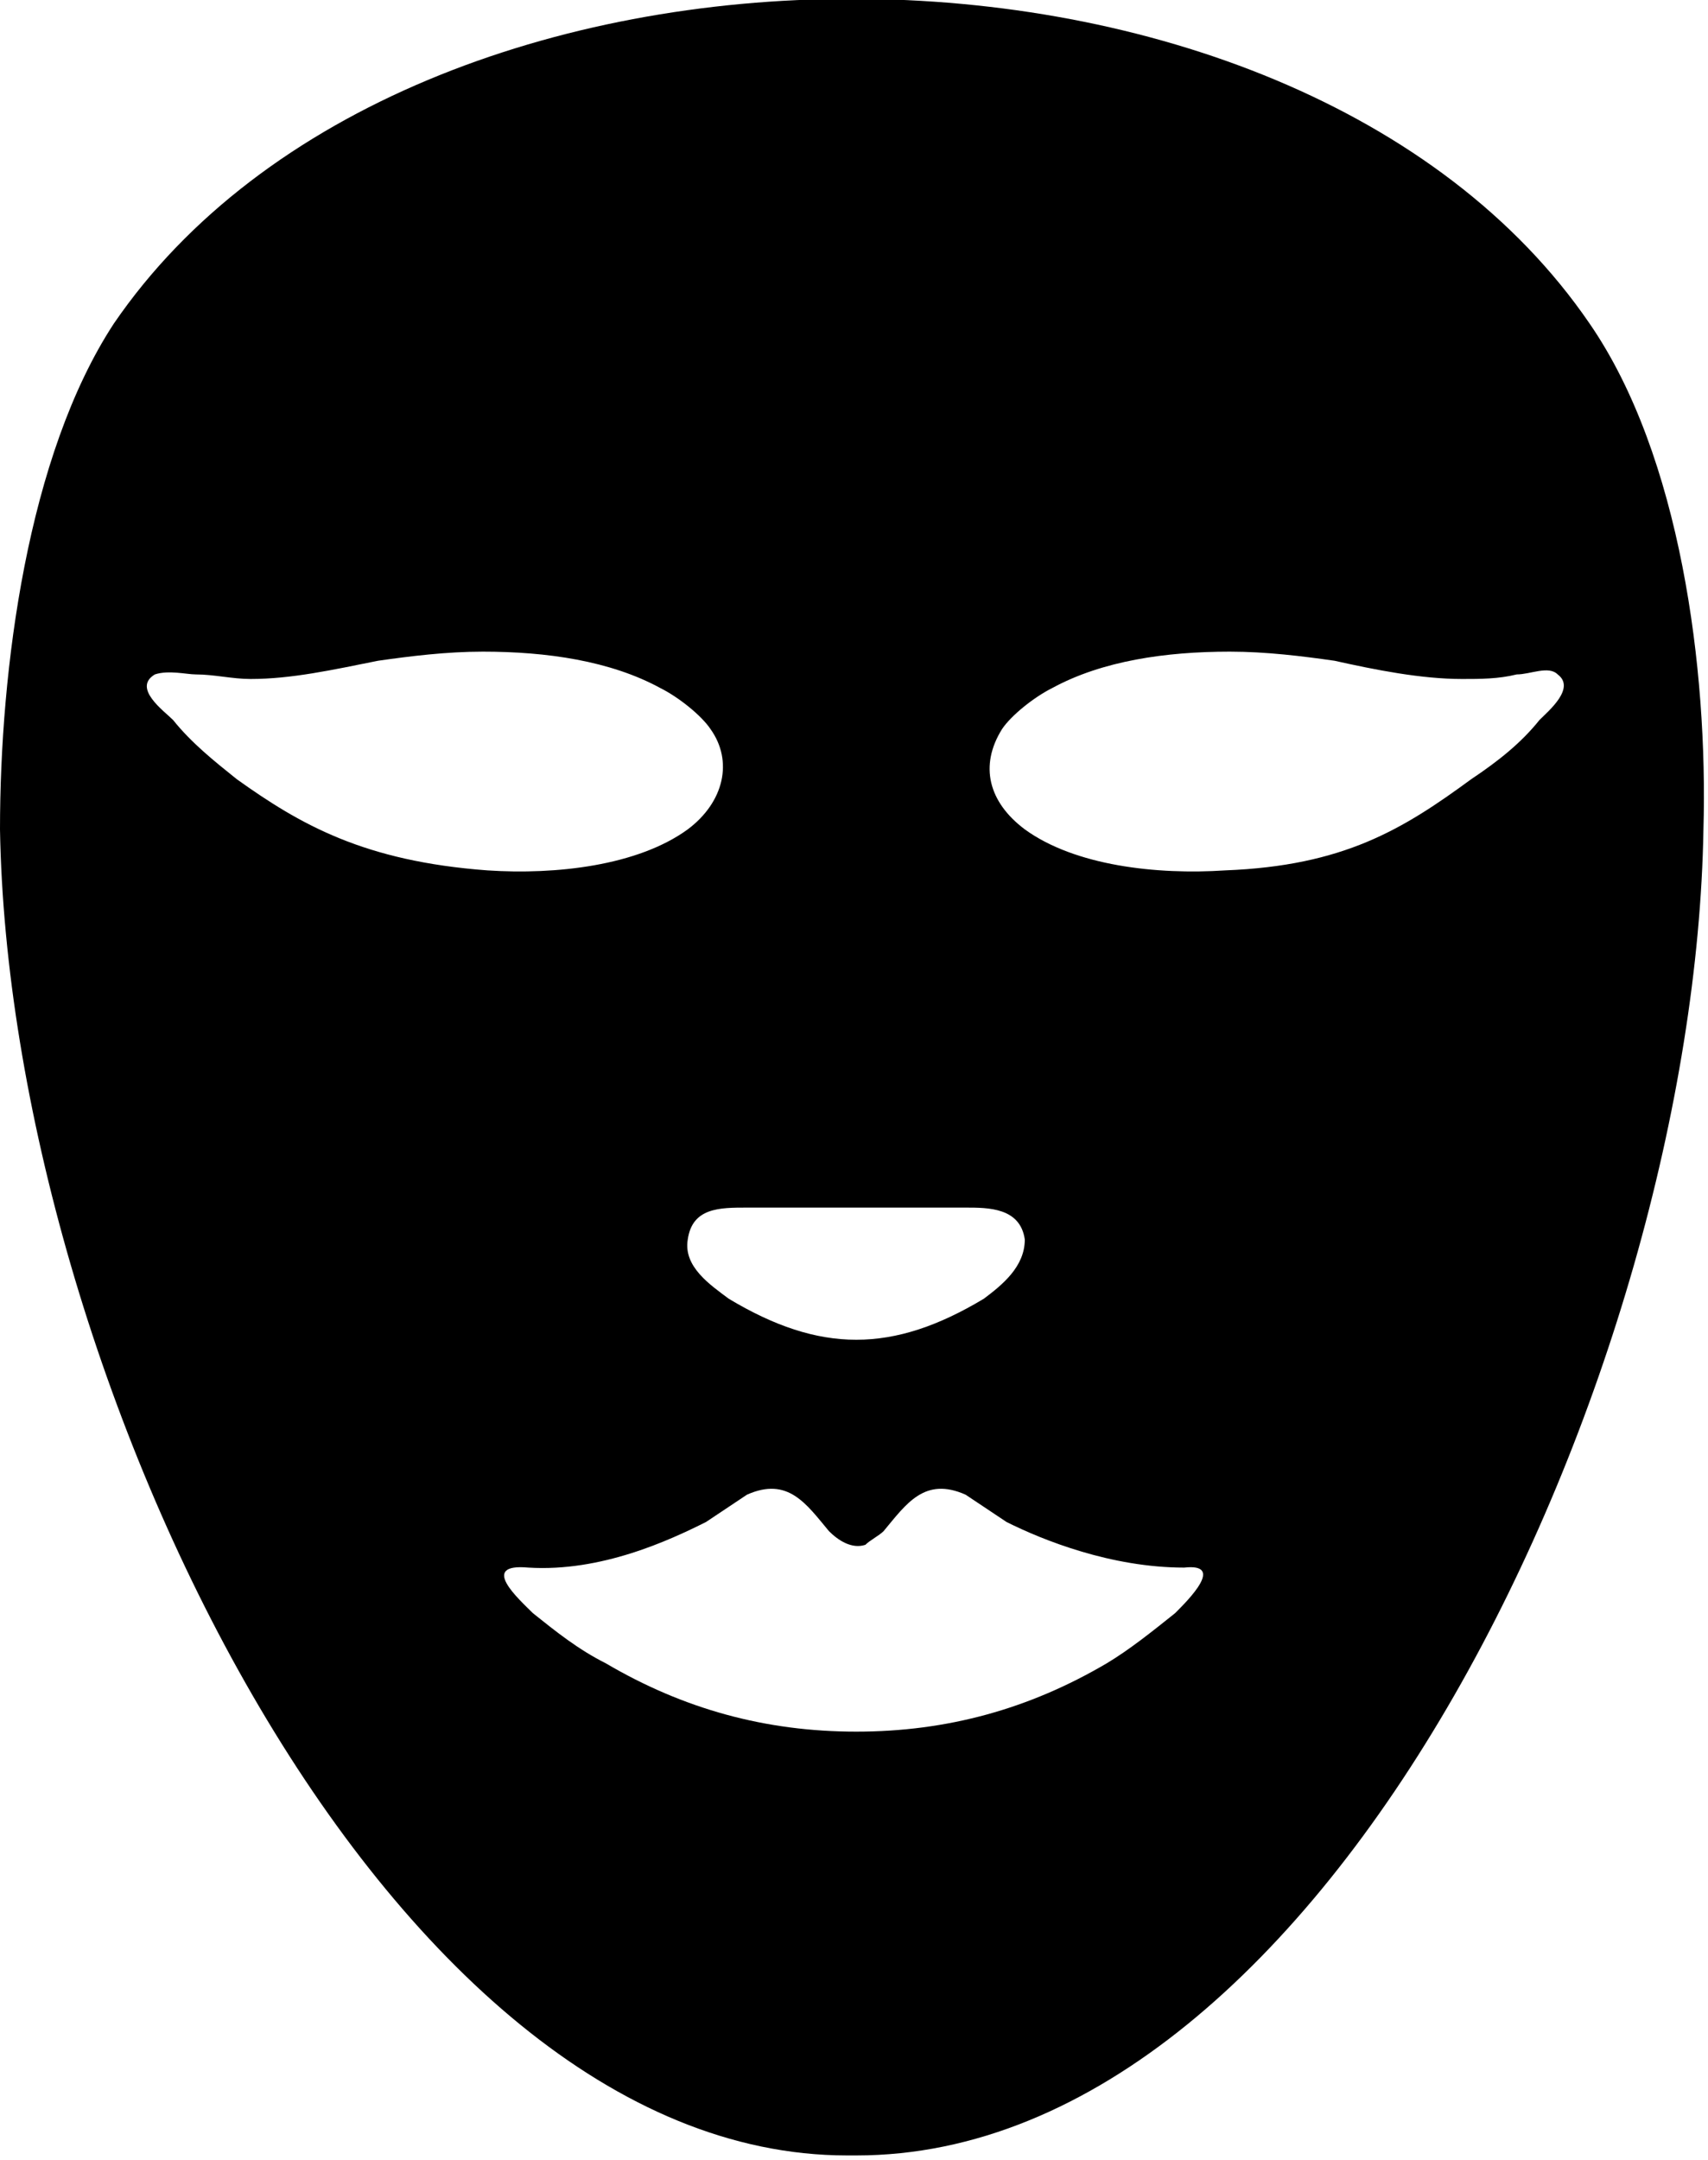<?xml version="1.0" encoding="utf-8"?>
<!-- Generator: Adobe Illustrator 18.1.1, SVG Export Plug-In . SVG Version: 6.00 Build 0)  -->
<svg version="1.1" id="Layer_1" xmlns="http://www.w3.org/2000/svg" xmlns:xlink="http://www.w3.org/1999/xlink" x="0px" y="0px"
	 viewBox="0 0 37.5 47.4" enable-background="new 0 0 37.5 47.4" xml:space="preserve">
<g>
	<path d="M34.9,7.1c-6.5-9.5-25.9-9.5-32.4,0C0.6,10,0,14.7,0,18.2c0.2,11.9,8.4,29.1,18.6,29.1c0.1,0,0.1,0,0.1,0c0,0,0.1,0,0.1,0
		c10.4,0,18.4-17.2,18.6-29.1C37.5,14.7,36.9,10,34.9,7.1z M21.2,26.5c0.5,0,1.2,0,1.3,0.7c0,0.6-0.5,1-0.9,1.3
		c-1,0.6-1.9,0.9-2.8,0.9c0,0,0,0,0,0l0,0c-0.9,0-1.8-0.3-2.8-0.9c-0.4-0.3-1-0.7-0.9-1.3c0.1-0.7,0.7-0.7,1.3-0.7
		C17,26.5,20.4,26.5,21.2,26.5z M5.2,17.1c-0.5-0.4-1-0.8-1.4-1.3c-0.2-0.2-0.9-0.7-0.4-1c0.3-0.1,0.7,0,0.9,0
		c0.4,0,0.8,0.1,1.2,0.1c0.9,0,1.8-0.2,2.8-0.4c0.7-0.1,1.5-0.2,2.3-0.2c1.4,0,2.8,0.2,3.9,0.8c0.4,0.2,0.9,0.6,1.1,0.9
		c0.5,0.7,0.3,1.6-0.5,2.2c-1.1,0.8-2.9,1-4.4,0.9C8,18.9,6.6,18.1,5.2,17.1z M25.8,35.4c-0.5,0.4-1,0.8-1.5,1.1
		c-1.7,1-3.5,1.5-5.5,1.5c-2,0-3.8-0.5-5.5-1.5c-0.6-0.3-1.1-0.7-1.6-1.1c-0.3-0.3-1.2-1.1-0.1-1c1.6,0.1,3.1-0.6,3.9-1
		c0.3-0.2,0.6-0.4,0.9-0.6c0.9-0.4,1.3,0.2,1.8,0.8c0.2,0.2,0.5,0.4,0.8,0.3c0.1-0.1,0.3-0.2,0.4-0.3c0.5-0.6,0.9-1.2,1.8-0.8
		c0.3,0.2,0.6,0.4,0.9,0.6c0.8,0.4,2.3,1,3.9,1C26.9,34.3,26.1,35.1,25.8,35.4z M33.8,15.8c-0.4,0.5-0.9,0.9-1.5,1.3
		c-1.5,1.1-2.8,1.9-5.4,2c-1.5,0.1-3.3-0.1-4.4-0.9c-0.8-0.6-1-1.4-0.5-2.2c0.2-0.3,0.7-0.7,1.1-0.9c1.1-0.6,2.5-0.8,3.9-0.8
		c0.8,0,1.6,0.1,2.3,0.2c0.9,0.2,1.9,0.4,2.8,0.4c0.4,0,0.8,0,1.2-0.1c0.3,0,0.7-0.2,0.9,0C34.6,15.1,34,15.6,33.8,15.8z"/>
</g>
<g>
</g>
<g>
</g>
<g>
</g>
<g>
</g>
<g>
</g>
<g>
</g>
<g>
</g>
<g>
</g>
<g>
</g>
<g>
</g>
<g>
</g>
<g>
</g>
<g>
</g>
<g>
</g>
<g>
</g>
</svg>
